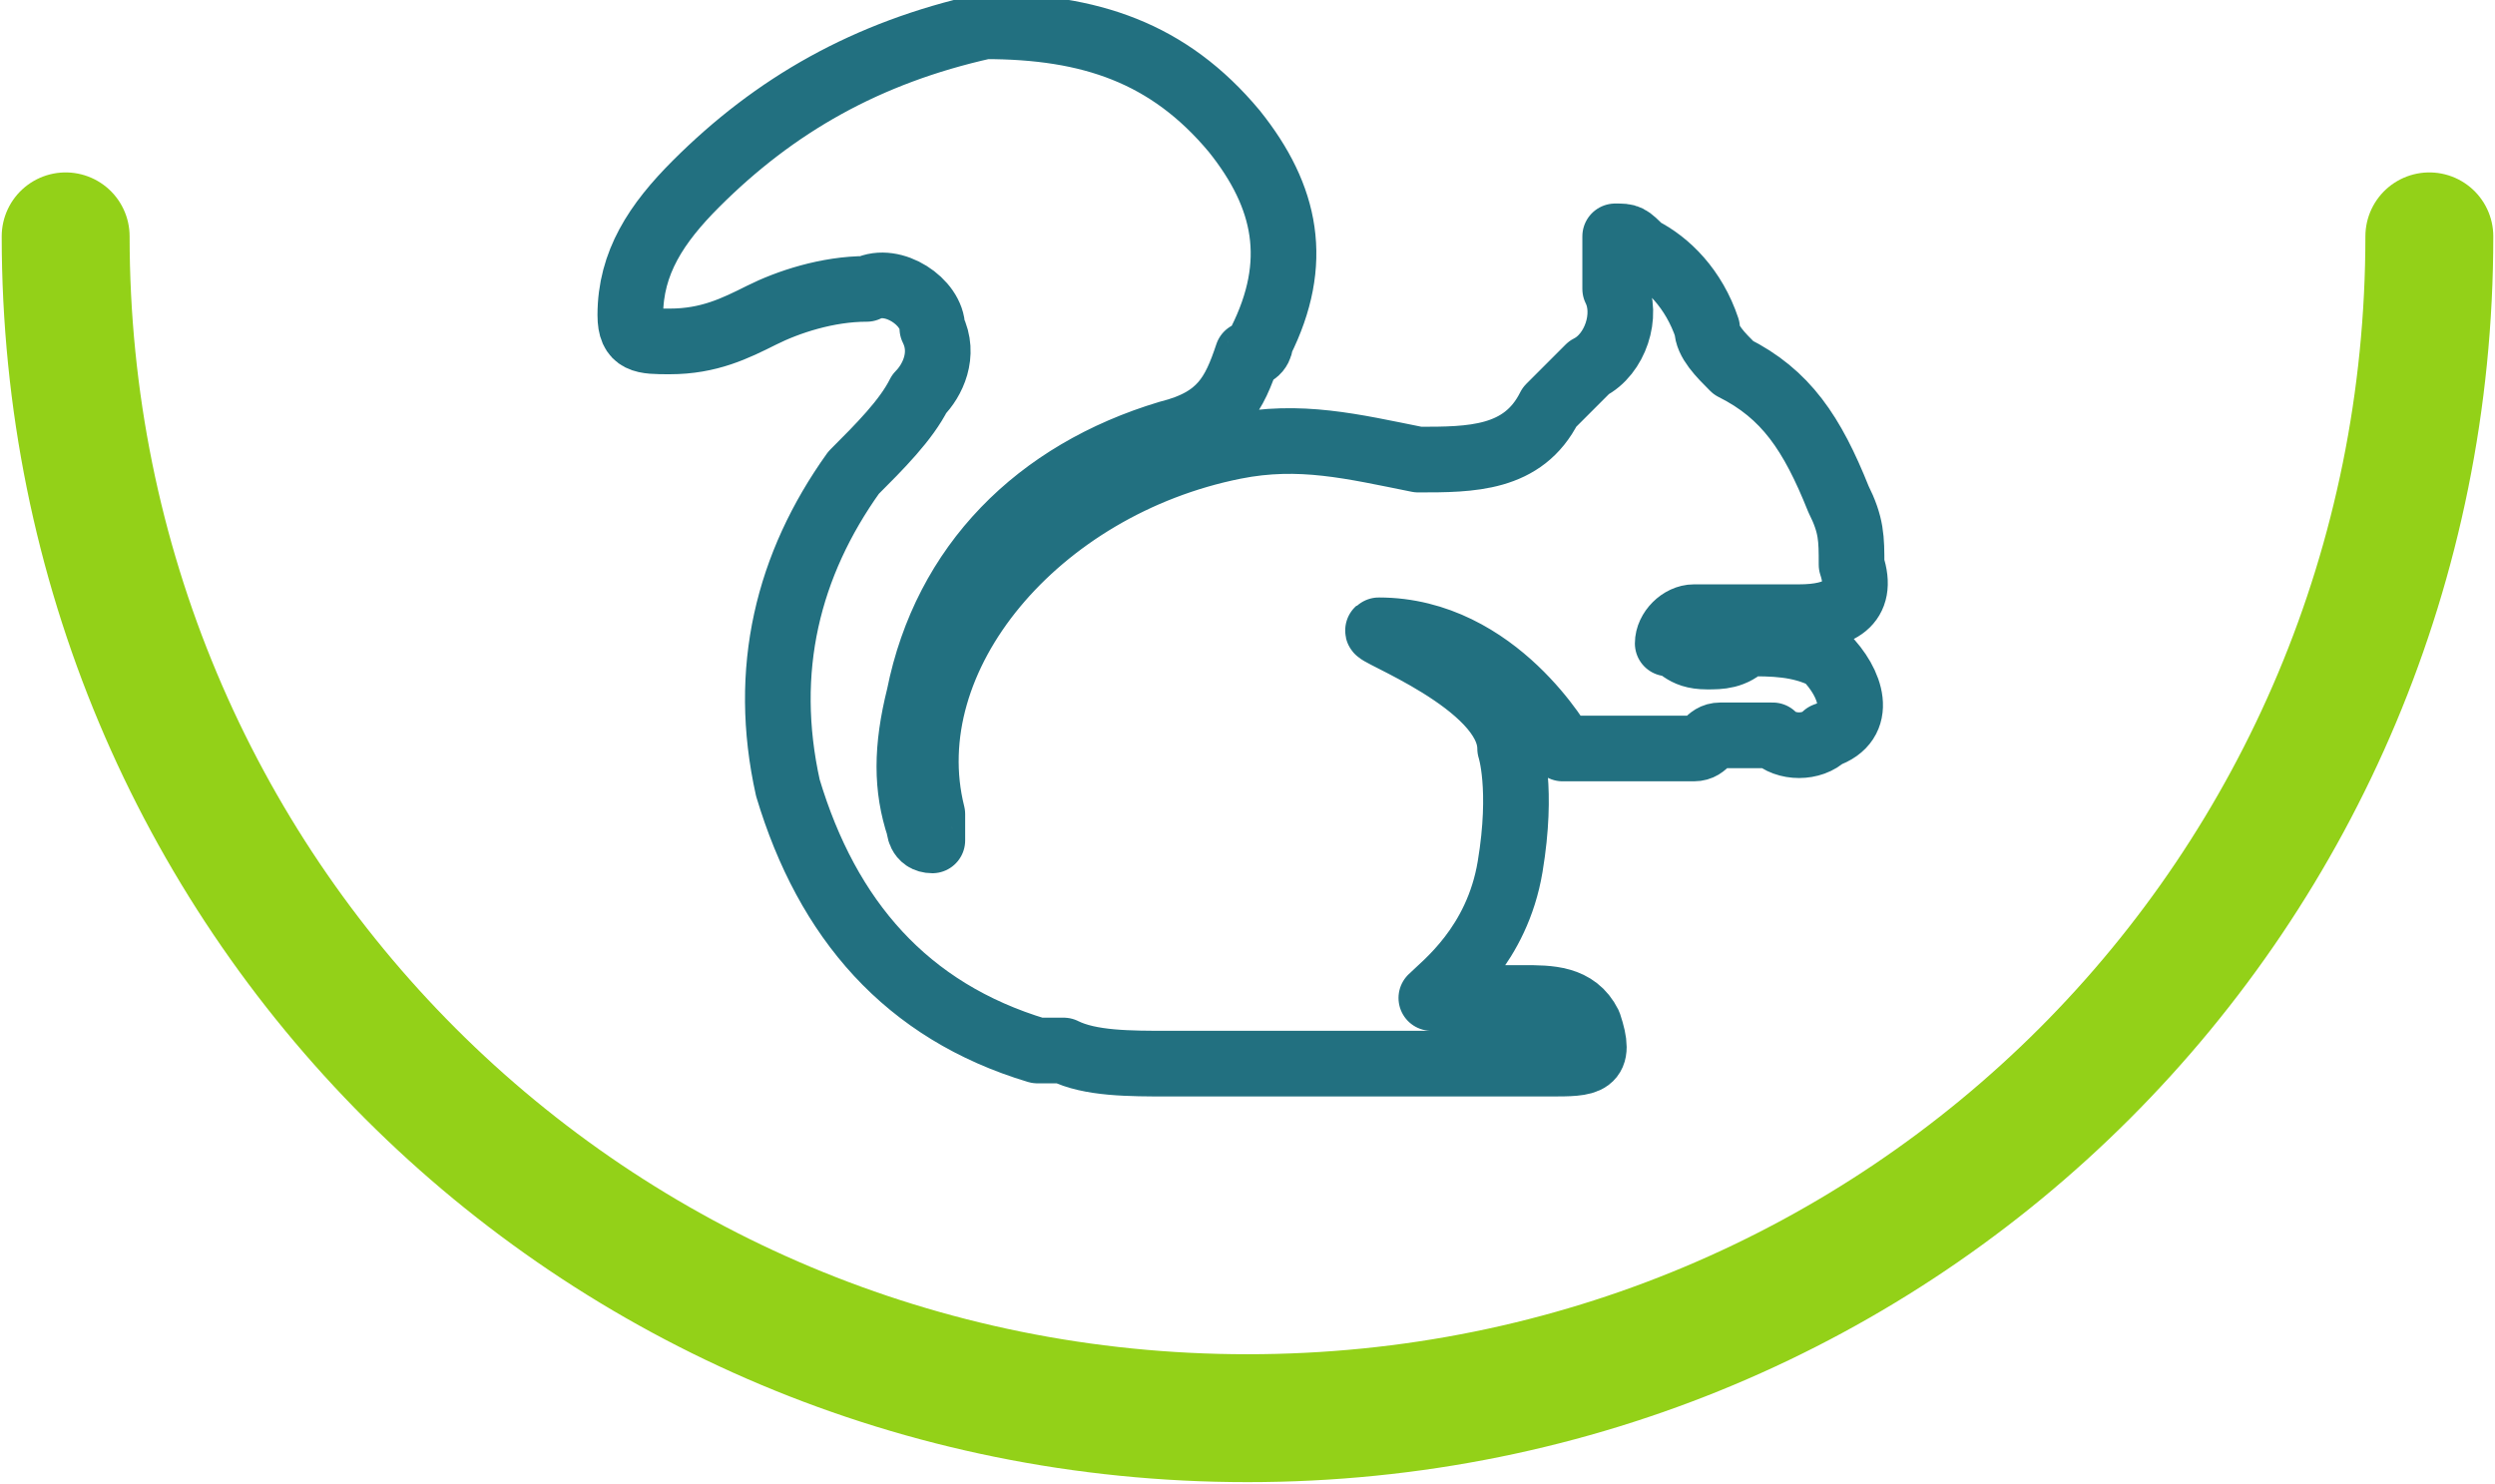 <?xml version="1.0" encoding="utf-8"?>
<!-- Generator: Adobe Illustrator 19.0.0, SVG Export Plug-In . SVG Version: 6.00 Build 0)  -->
<svg version="1.1" id="Capa_1" xmlns="http://www.w3.org/2000/svg" xmlns:xlink="http://www.w3.org/1999/xlink" x="0px" y="0px"
	 viewBox="0 0 19 11.3" style="enable-background:new 0 0 19 11.3;" xml:space="preserve">
<style type="text/css">
	.st0{fill:none;stroke:#93D118;stroke-width:0.974;stroke-linecap:round;stroke-linejoin:round;stroke-miterlimit:10;}
	.st1{fill:none;stroke:#227080;stroke-width:0.5;stroke-linecap:round;stroke-linejoin:round;stroke-miterlimit:10;}
</style>
<g id="XMLID_353_">
	<path id="XMLID_661_" class="st0" d="M0.5,1.8c0,5,4,9,9,9s9-4,9-9"/>
	<path id="XMLID_560_" class="st1" d="M11.5,5.7c0,0,0.1,0.3,0,0.9s-0.5,0.9-0.6,1c0.2,0,0.4,0,0.7,0c0.2,0,0.4,0,0.5,0.2
		c0.1,0.3,0,0.3-0.3,0.3c-1,0-1.9,0-2.9,0c-0.3,0-0.6,0-0.8-0.1C8,8,8,8,7.9,8c-1-0.3-1.6-1-1.9-2c-0.2-0.9,0-1.7,0.5-2.4
		C6.7,3.4,6.9,3.2,7,3c0.1-0.1,0.2-0.3,0.1-0.5C7.1,2.3,6.8,2.1,6.6,2.2C6.3,2.2,6,2.3,5.8,2.4C5.6,2.5,5.4,2.6,5.1,2.6
		c-0.2,0-0.3,0-0.3-0.2c0-0.4,0.2-0.7,0.5-1c0.6-0.6,1.3-1,2.2-1.2C8.3,0.2,8.9,0.4,9.4,1c0.4,0.5,0.5,1,0.2,1.6c0,0,0,0.1-0.1,0.1
		C9.4,3,9.3,3.2,8.9,3.3c-1,0.3-1.7,1-1.9,2C6.9,5.7,6.9,6,7,6.3c0,0,0,0.1,0.1,0.1c0,0,0,0,0,0c0,0,0,0,0,0c0-0.1,0-0.1,0-0.2
		C6.8,5,7.9,3.7,9.4,3.4c0.5-0.1,0.9,0,1.4,0.1c0.4,0,0.8,0,1-0.4c0.1-0.1,0.2-0.2,0.3-0.3c0.2-0.1,0.3-0.4,0.2-0.6
		c0-0.1,0-0.1,0-0.2c0-0.1,0-0.1,0-0.2c0.1,0,0.1,0,0.2,0.1C12.7,2,12.9,2.2,13,2.5c0,0.1,0.1,0.2,0.2,0.3c0.4,0.2,0.6,0.5,0.8,1
		c0.1,0.2,0.1,0.3,0.1,0.5c0.1,0.3-0.1,0.4-0.4,0.4c-0.3,0-0.5,0-0.8,0c-0.1,0-0.2,0.1-0.2,0.2C12.8,4.9,12.8,5,13,5
		c0.1,0,0.2,0,0.3-0.1c0.2,0,0.4,0,0.6,0.1c0.2,0.2,0.3,0.5,0,0.6c-0.1,0.1-0.3,0.1-0.4,0c-0.1,0-0.2,0-0.3,0c0,0-0.1,0-0.1,0
		c-0.1,0-0.1,0.1-0.2,0.1c-0.3,0-0.7,0-1,0c0,0-0.5-0.9-1.4-0.9C10.4,4.8,11.5,5.2,11.5,5.7z"/>
</g>
</svg>
